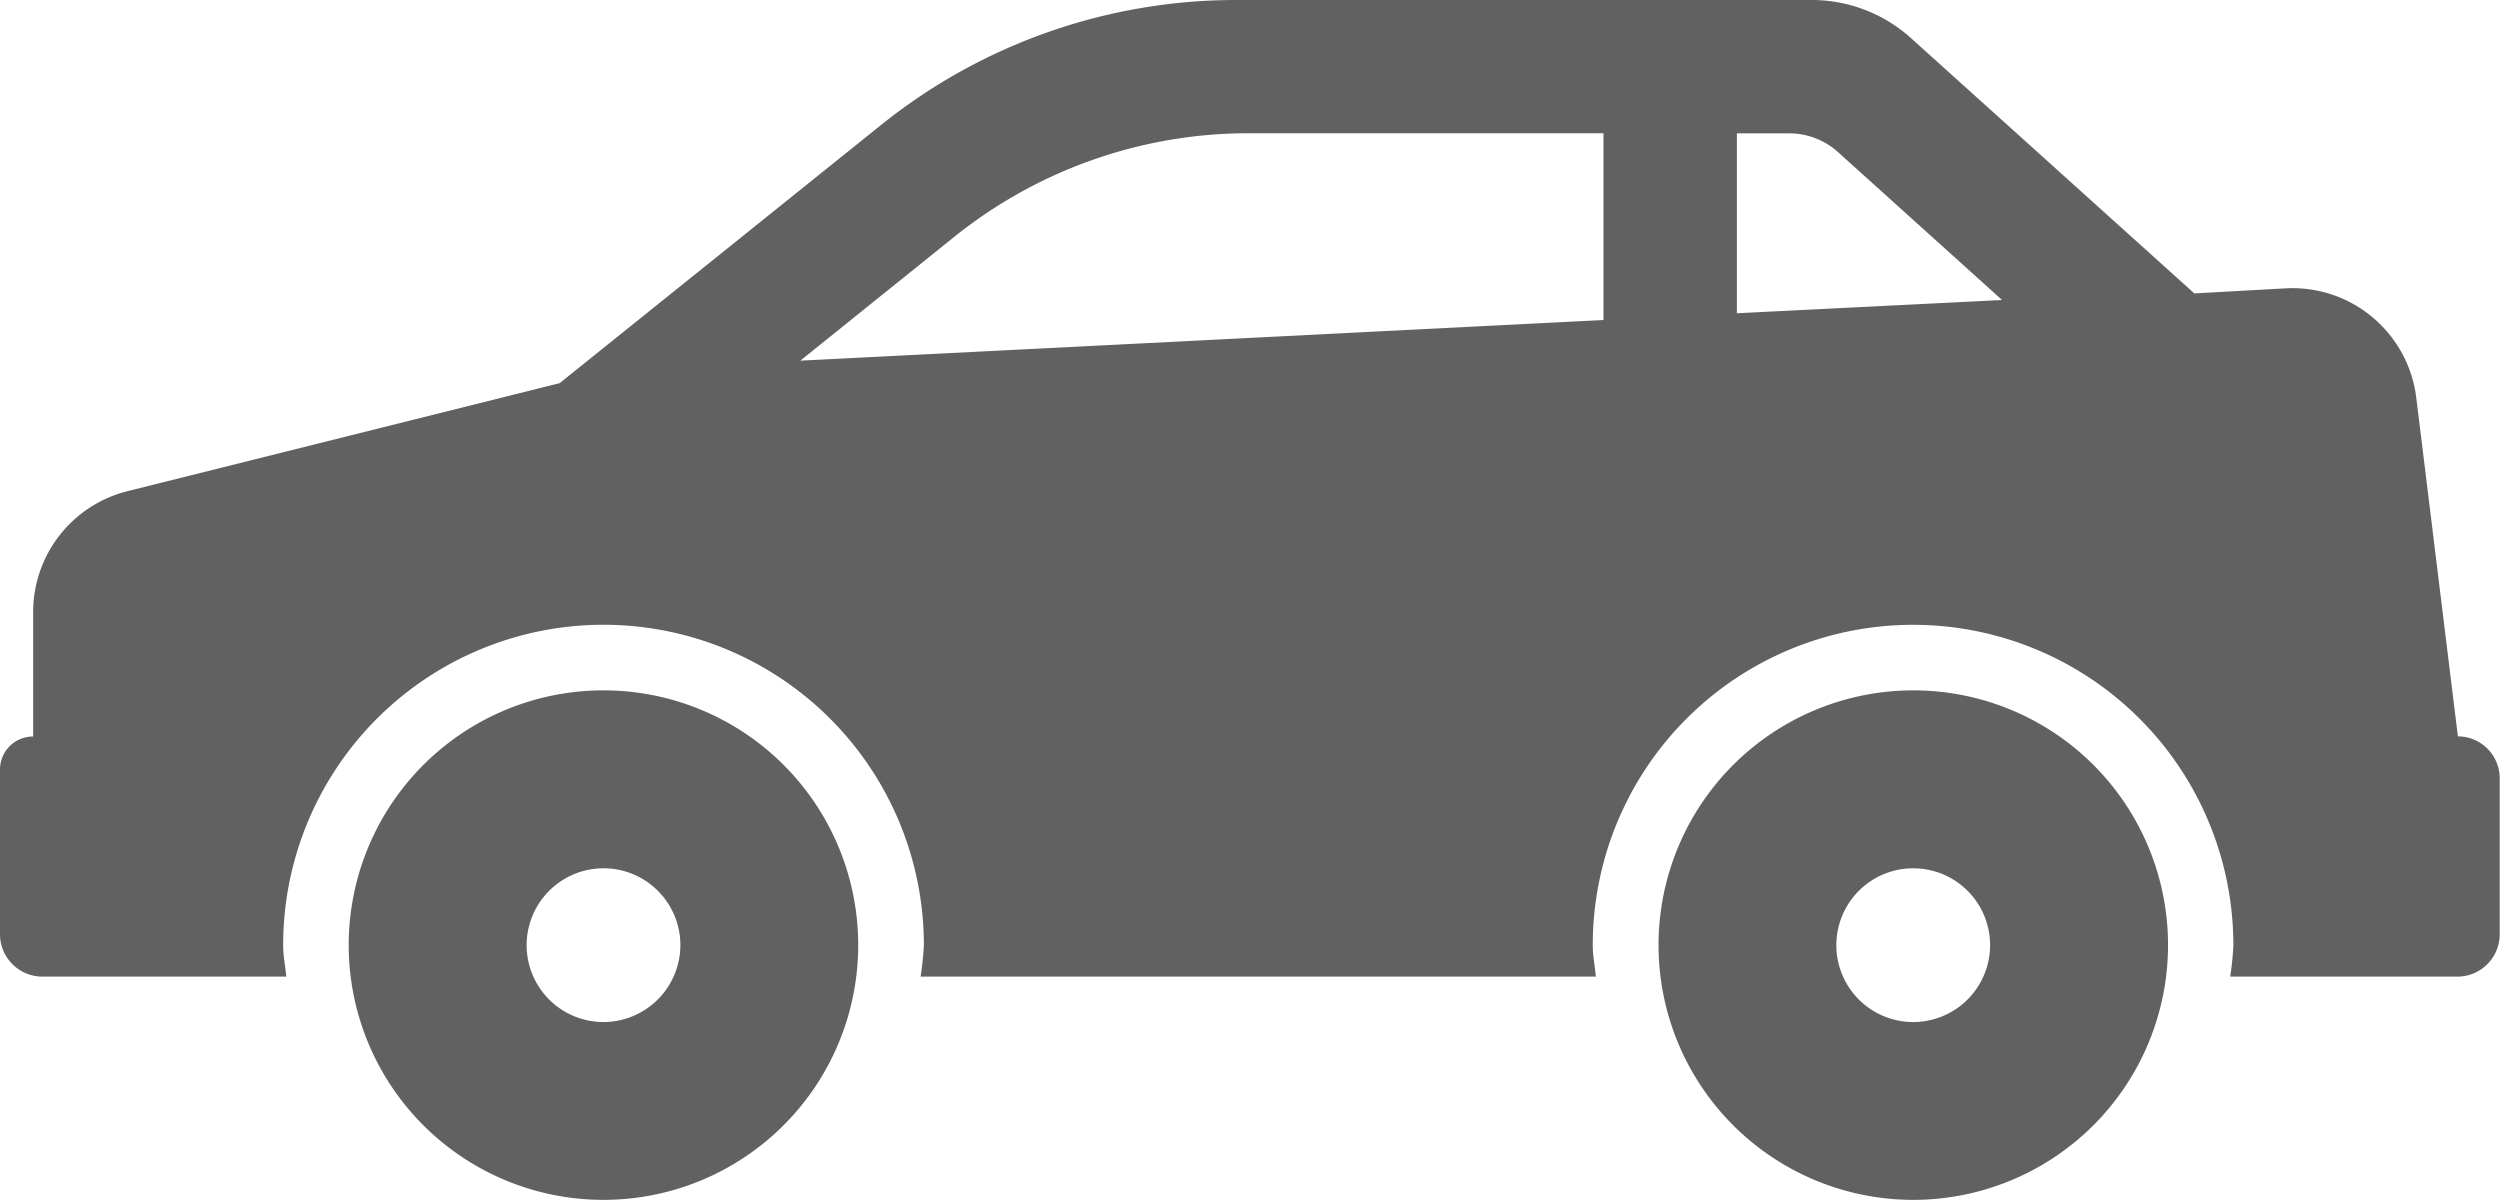 <svg xmlns="http://www.w3.org/2000/svg" width="44.357" height="21.288" viewBox="0 0 44.357 21.288">
  <g id="car-svgrepo-com_4_" data-name="car-svgrepo-com (4)" transform="translate(0)">
    <g id="Group_34" data-name="Group 34" transform="translate(0 0)">
      <path id="Path_39" data-name="Path 39" d="M8.907,16.86a4.52,4.52,0,1,0,4.518,4.52A4.518,4.518,0,0,0,8.907,16.86Zm0,5.885a1.364,1.364,0,1,1,1.363-1.364A1.368,1.368,0,0,1,8.907,22.745Z" transform="translate(1.802 -4.611)" fill="#616161"/>
      <path id="Path_40" data-name="Path 40" d="M43.61,21.242l-.739-6.012a2.214,2.214,0,0,0-2.318-1.937l-1.619.09-5.028-4.53a2.631,2.631,0,0,0-1.762-.676H21.93a10.062,10.062,0,0,0-6.3,2.219l-5.7,4.579L2.264,16.891A2.212,2.212,0,0,0,.588,19.036v2.209A.585.585,0,0,0,0,21.831v2.921a.753.753,0,0,0,.753.753H5.08c-.018-.188-.056-.367-.056-.559a5.684,5.684,0,0,1,11.368,0,5.546,5.546,0,0,1-.058.559H28.315c-.017-.188-.055-.367-.055-.559a5.683,5.683,0,1,1,11.366,0,5.163,5.163,0,0,1-.056.559H43.6a.752.752,0,0,0,.752-.753V22A.745.745,0,0,0,43.61,21.242ZM28.45,13.855l-14.25.721,2.728-2.194a8.338,8.338,0,0,1,5.228-1.841H28.45Zm2.367-.12V10.543h.927a1.293,1.293,0,0,1,.869.334L35.522,13.5Z" transform="translate(0 -8.177)" fill="#616161"/>
      <path id="Path_41" data-name="Path 41" d="M25.379,16.86A4.52,4.52,0,1,0,29.9,21.38,4.518,4.518,0,0,0,25.379,16.86Zm0,5.885a1.364,1.364,0,1,1,1.364-1.364A1.366,1.366,0,0,1,25.379,22.745Z" transform="translate(8.567 -4.611)" fill="#616161"/>
    </g>
  </g>
</svg>
